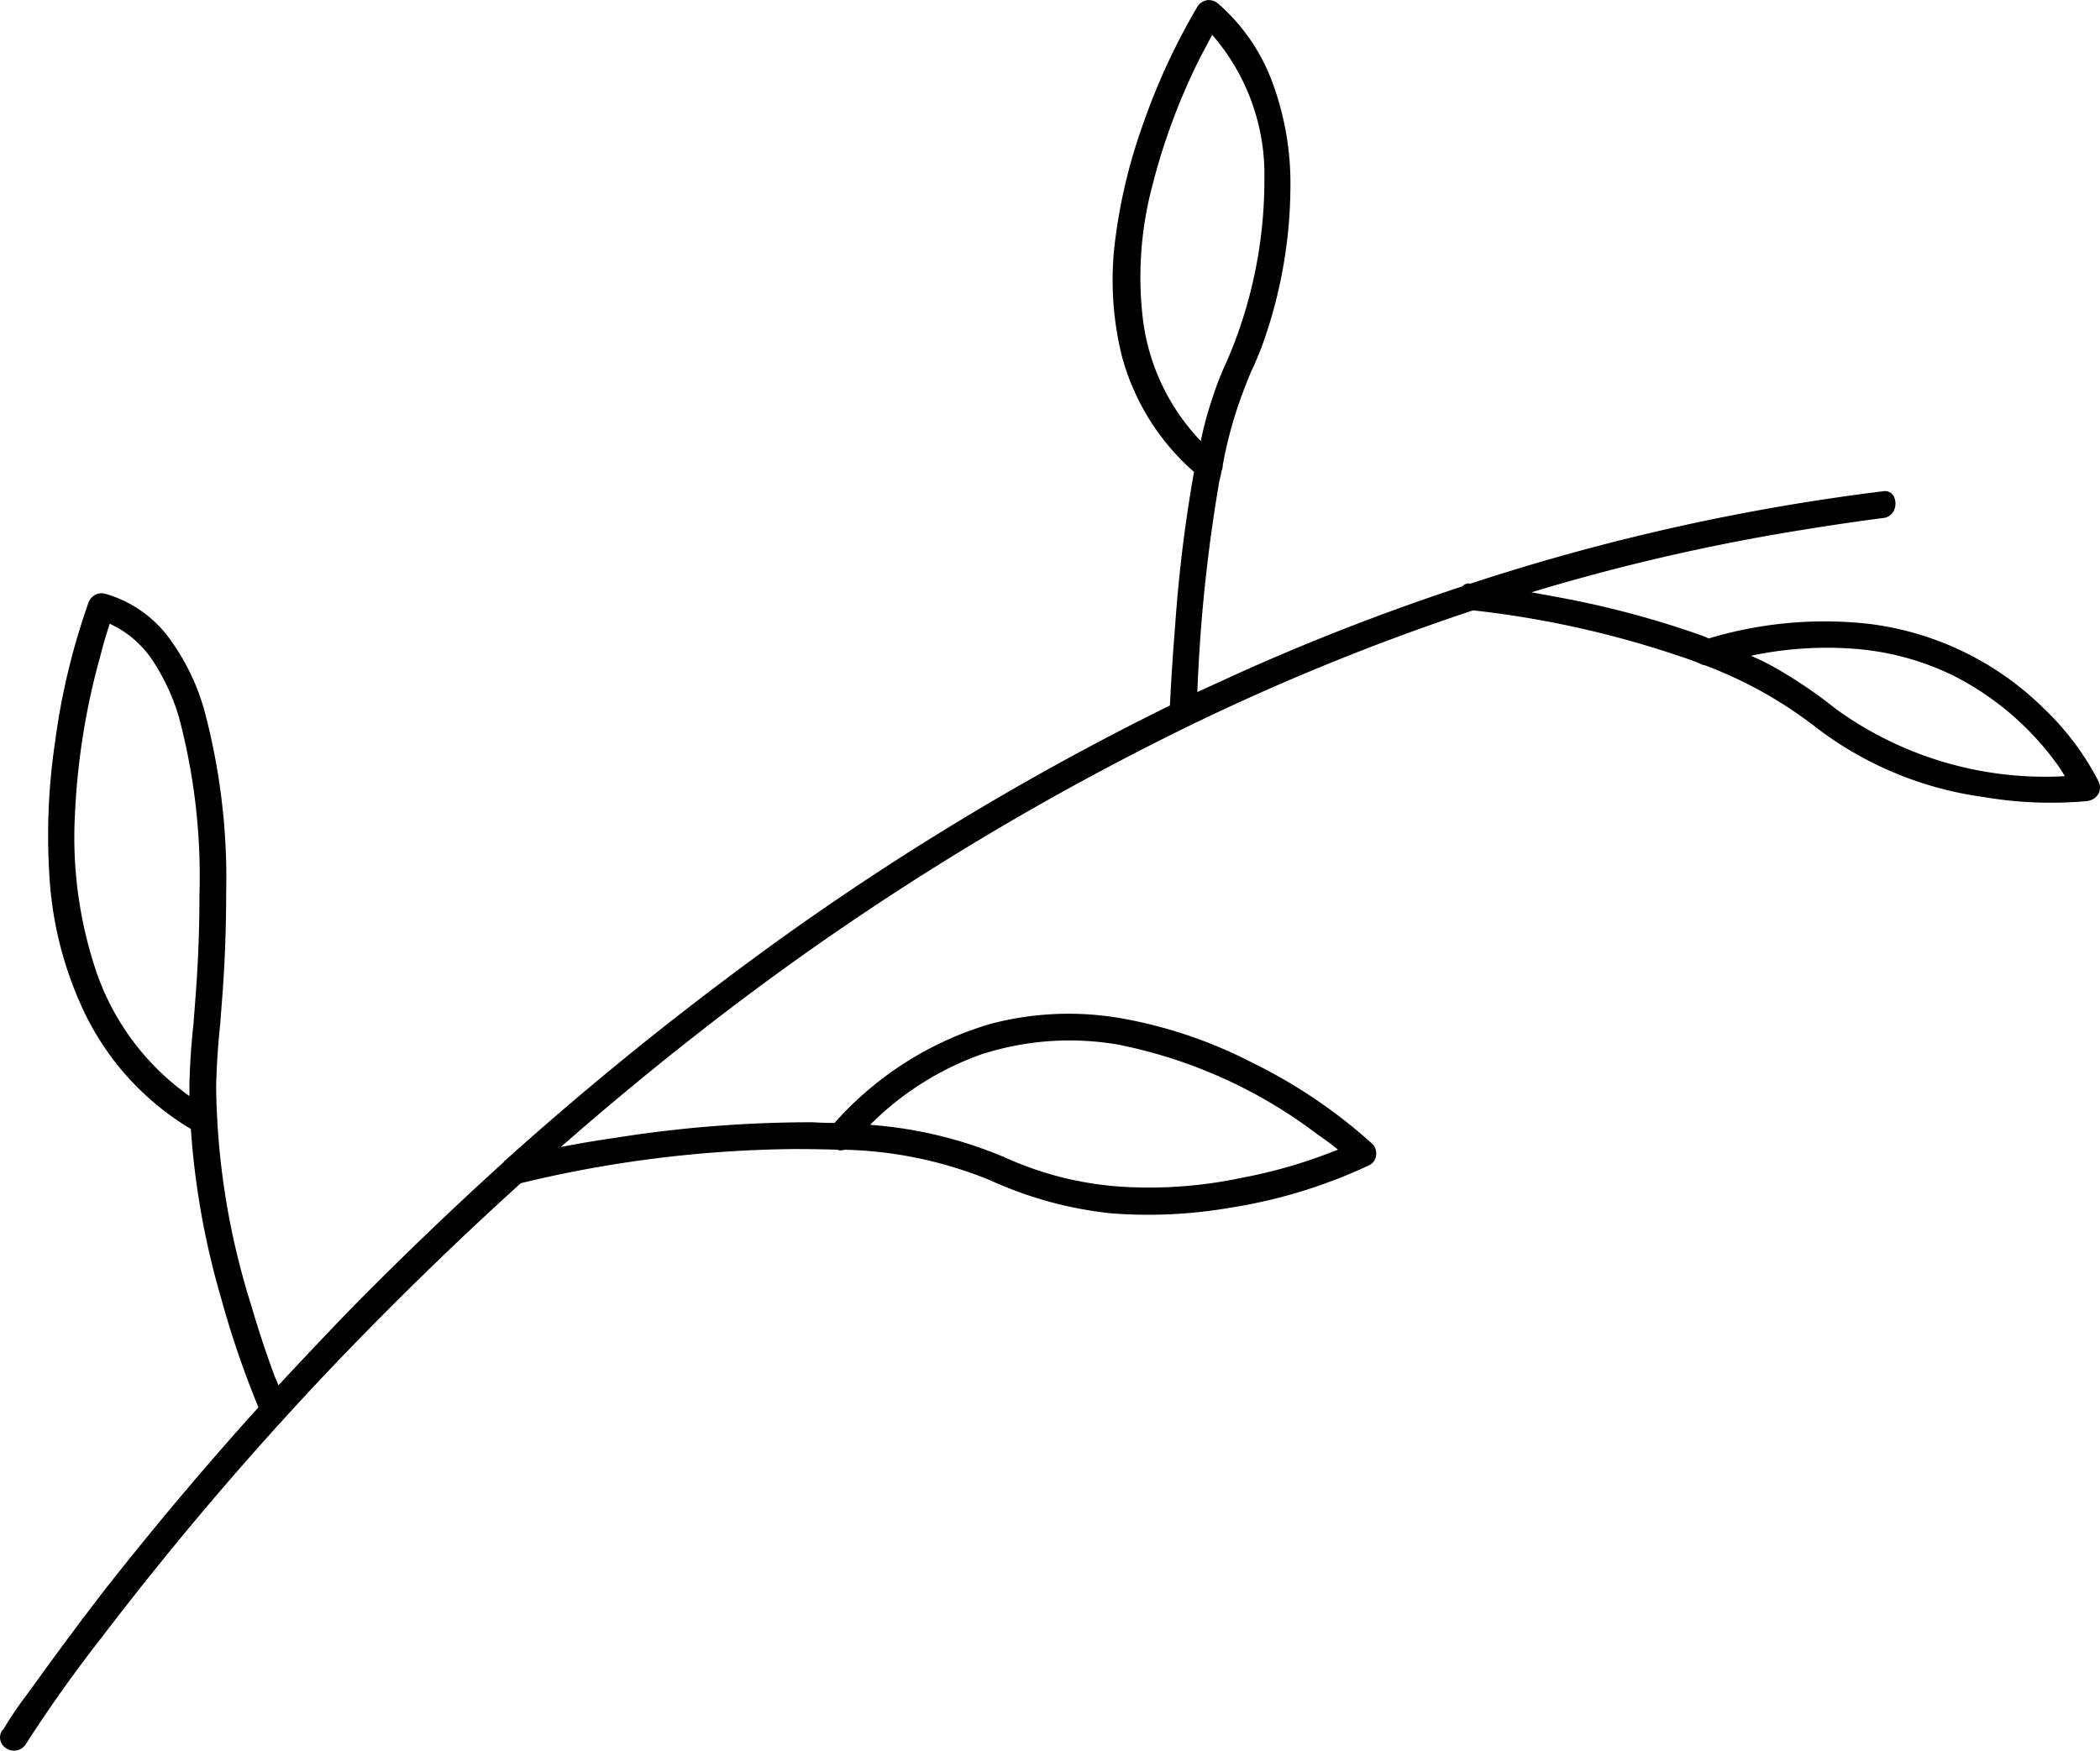 <svg xmlns="http://www.w3.org/2000/svg" width="83.711" height="69.803" viewBox="0 0 83.711 69.803">
  <path id="Ícono_rama" data-name="Ícono rama" d="M82.389,145.439a10.8,10.8,0,0,1,2.134,2.855.539.539,0,0,1,0,.52.607.607,0,0,1-.454.28,15.858,15.858,0,0,1-4.109-.16,14.117,14.117,0,0,1-6.617-2.721,16.864,16.864,0,0,0-4.509-2.535.237.237,0,0,1-.107-.027,8.327,8.327,0,0,0-.854-.32A39,39,0,0,0,59.6,141.49a92.573,92.573,0,0,0-11.286,4.589,110.162,110.162,0,0,0-19.744,12.38q-2.721,2.134-5.336,4.429,1.094-.214,2.215-.374a49.817,49.817,0,0,1,7.817-.614q.427.027.88.027a13.342,13.342,0,0,1,6.217-3.949,12.165,12.165,0,0,1,5.336-.2,18.3,18.3,0,0,1,5.1,1.748,20.7,20.7,0,0,1,4.776,3.228.536.536,0,0,1,.16.454.491.491,0,0,1-.267.4,20.446,20.446,0,0,1-5.6,1.708,19.089,19.089,0,0,1-4.722.213,15.507,15.507,0,0,1-4.776-1.307,16.271,16.271,0,0,0-5.843-1.227.347.347,0,0,1-.267,0q-.854-.027-1.708-.027a48.115,48.115,0,0,0-10.912,1.361q-3.949,3.575-7.631,7.444a130.667,130.667,0,0,0-9.018,10.592q-1.654,2.108-3.095,4.349a.549.549,0,0,1-.494.24.582.582,0,0,1-.44-.253.5.5,0,0,1,0-.547l.027-.027.027-.027a15.3,15.3,0,0,1,.88-1.307q.16-.213.293-.4,1.361-1.894,2.775-3.735,2.988-3.815,6.217-7.391a37.286,37.286,0,0,1-1.494-4.376,31.725,31.725,0,0,1-1.2-6.724,10.9,10.9,0,0,1-4.269-4.7,14.636,14.636,0,0,1-1.361-5.256,25.277,25.277,0,0,1,.213-5.443A27.384,27.384,0,0,1,4.4,141.2a.615.615,0,0,1,.253-.32.539.539,0,0,1,.414-.053,4.784,4.784,0,0,1,2.548,1.761,8.9,8.9,0,0,1,1.4,2.855,25.9,25.9,0,0,1,.88,7.311q0,1.921-.133,3.842-.053.72-.107,1.414-.133,1.254-.16,2.481a29.957,29.957,0,0,0,1.387,8.671q.427,1.467.961,2.908a2.445,2.445,0,0,1,.133.32q1.414-1.521,2.855-3.015,2.962-3.015,6.11-5.87a.477.477,0,0,1,.133-.133q4.4-3.949,9.125-7.471a109.924,109.924,0,0,1,17.316-10.619q.08-1.628.213-3.255a58.041,58.041,0,0,1,.747-6.057,9.367,9.367,0,0,1-2.882-4.642,12.611,12.611,0,0,1-.253-4.656,21.613,21.613,0,0,1,1.107-4.576,25.891,25.891,0,0,1,2.161-4.669.548.548,0,0,1,.4-.267.576.576,0,0,1,.454.16,7.686,7.686,0,0,1,2.134,3.108,11.637,11.637,0,0,1,.72,3.749,18.887,18.887,0,0,1-1.094,6.67q-.213.587-.48,1.147-.293.694-.534,1.414a16.687,16.687,0,0,0-.587,2.295.53.53,0,0,1-.053.24,2.8,2.8,0,0,1-.08.374,63.909,63.909,0,0,0-.88,8.431q1.041-.48,2.108-.961,4.162-1.841,8.458-3.255a.329.329,0,0,1,.32-.107,86.5,86.5,0,0,1,16.435-3.682.4.4,0,0,1,.454.227.661.661,0,0,1,0,.52.53.53,0,0,1-.454.32q-1.628.213-3.255.48a81.938,81.938,0,0,0-10.752,2.481q.454.08.88.16a37.537,37.537,0,0,1,5.87,1.547,2.442,2.442,0,0,1,.32.133,15.984,15.984,0,0,1,6.35-.587A12,12,0,0,1,82.389,145.439ZM48.718,119.452a25.266,25.266,0,0,0-1.908,5.123,14.152,14.152,0,0,0-.36,5.4,8.526,8.526,0,0,0,2.295,4.763,14.253,14.253,0,0,1,.48-1.761,11.673,11.673,0,0,1,.507-1.307q.24-.534.454-1.121a18.184,18.184,0,0,0,1.094-6.217,8.493,8.493,0,0,0-2.081-5.79ZM4.881,143.3a28.123,28.123,0,0,0-1.014,6.323,16.789,16.789,0,0,0,.854,6.283,10.073,10.073,0,0,0,3.709,4.949v-.454q.027-1.2.16-2.4.053-.694.107-1.414.133-1.868.133-3.762A24.646,24.646,0,0,0,8,145.706a8.521,8.521,0,0,0-1-2.161,4.081,4.081,0,0,0-1.748-1.521Q5.041,142.664,4.881,143.3Zm35.245,15.848a11.873,11.873,0,0,0-4.562,2.855,16.856,16.856,0,0,1,5.39,1.307,13.333,13.333,0,0,0,4.656,1.161,17.8,17.8,0,0,0,4.789-.36,20.016,20.016,0,0,0,3.815-1.121q-.4-.32-.827-.614a19.411,19.411,0,0,0-7.951-3.575A11.423,11.423,0,0,0,40.126,159.153Zm33.991-13.687a14.224,14.224,0,0,0,9.071,2.641l-.16-.267a11.5,11.5,0,0,0-4.322-3.762,10.861,10.861,0,0,0-3.949-1.054,14.653,14.653,0,0,0-4.082.28q.427.187.827.4A18.687,18.687,0,0,1,74.118,145.466Z" transform="translate(-0.879 -117.154)"/>
</svg>
